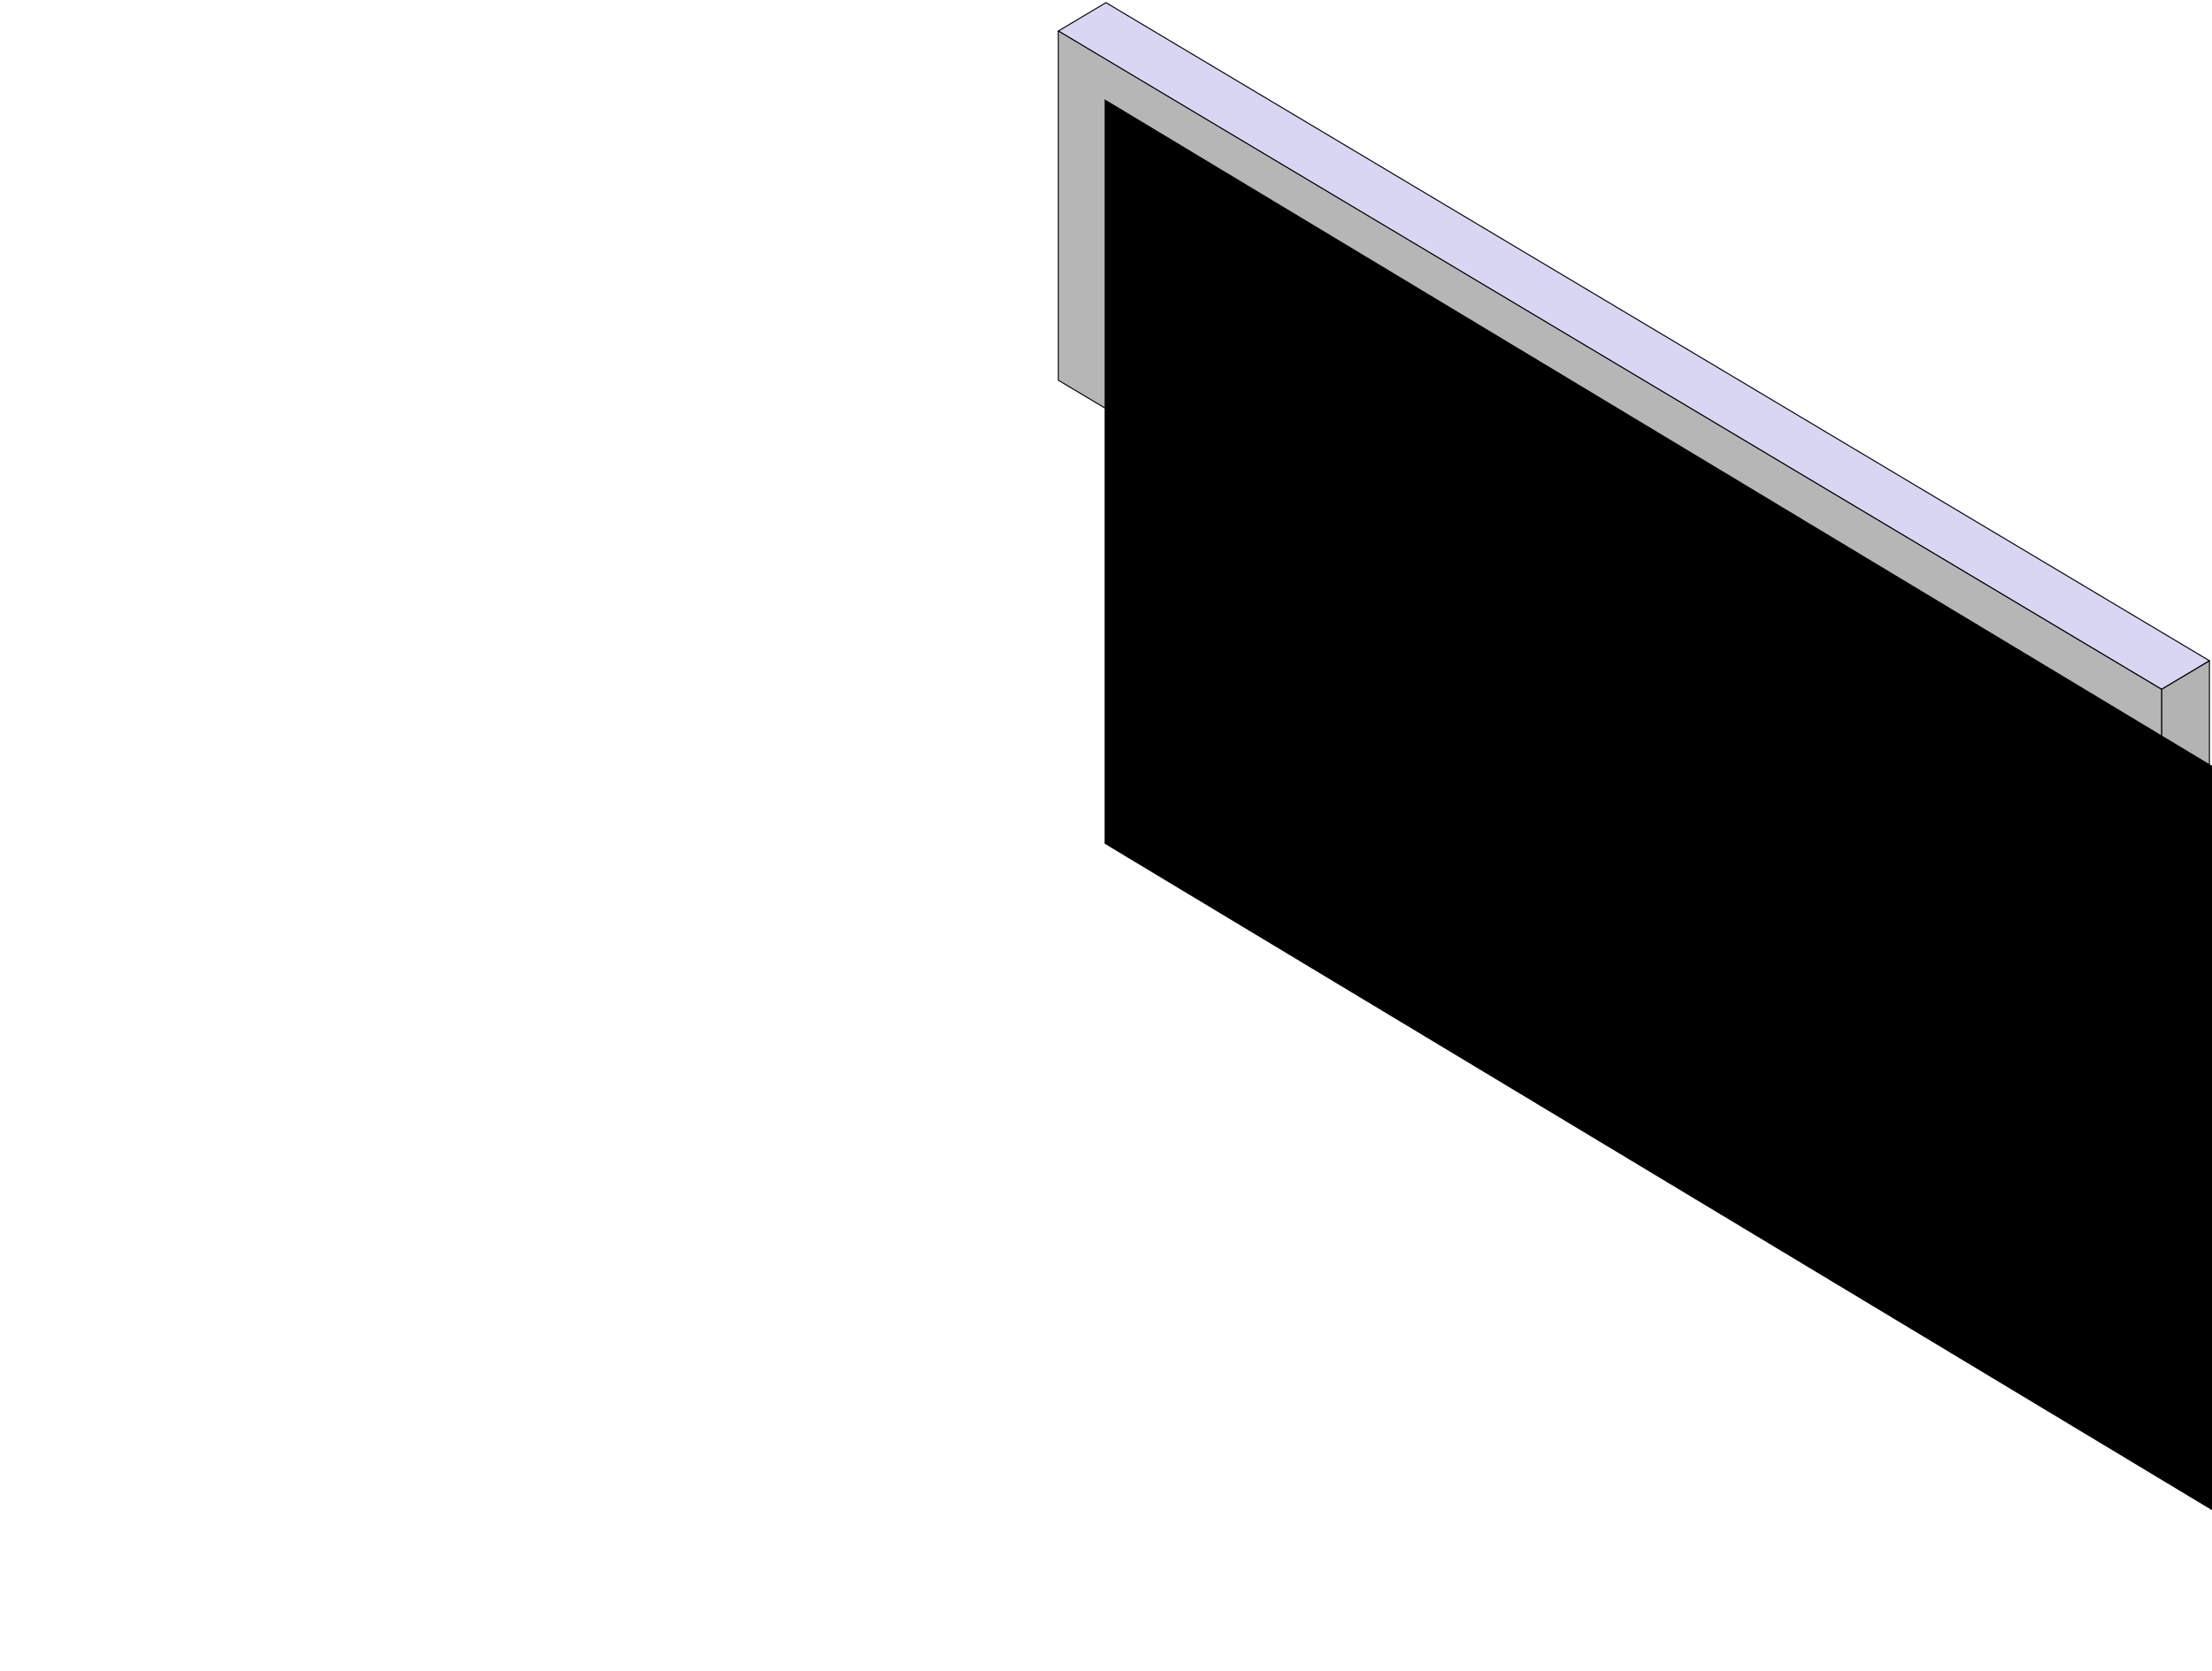 <?xml version="1.0" encoding="UTF-8" standalone="no"?>
<!-- Created with Inkscape (http://www.inkscape.org/) -->

<svg
   xmlns:dc="http://purl.org/dc/elements/1.1/"
   xmlns:cc="http://creativecommons.org/ns#"
   xmlns:rdf="http://www.w3.org/1999/02/22-rdf-syntax-ns#"
   xmlns:svg="http://www.w3.org/2000/svg"
   xmlns="http://www.w3.org/2000/svg"
   xmlns:sodipodi="http://sodipodi.sourceforge.net/DTD/sodipodi-0.dtd"
   xmlns:inkscape="http://www.inkscape.org/namespaces/inkscape"
   width="430.544"
   height="325.295"
   id="svg2"
   version="1.1"
   inkscape:version="0.91 r13725"
   sodipodi:docname="right (copy).svg">
  <defs
     id="defs4">
    <inkscape:perspective
       sodipodi:type="inkscape:persp3d"
       inkscape:vp_x="0 : 526.18109 : 1"
       inkscape:vp_y="0 : 1000 : 0"
       inkscape:vp_z="744.09448 : 526.18109 : 1"
       inkscape:persp3d-origin="372.04724 : 350.78739 : 1"
       id="perspective2985" />
  </defs>
  <sodipodi:namedview
     id="base"
     pagecolor="#ffffff"
     bordercolor="#666666"
     borderopacity="1.0"
     inkscape:pageopacity="0.0"
     inkscape:pageshadow="2"
     inkscape:zoom="1.979899"
     inkscape:cx="340.50522"
     inkscape:cy="204.77078"
     inkscape:document-units="mm"
     inkscape:current-layer="layer1"
     showgrid="false"
     inkscape:object-nodes="true"
     inkscape:window-width="1215"
     inkscape:window-height="776"
     inkscape:window-x="65"
     inkscape:window-y="24"
     inkscape:window-maximized="1"
     showguides="true"
     inkscape:guide-bbox="true"
     units="mm"
     fit-margin-top="0"
     fit-margin-left="0"
     fit-margin-right="0"
     fit-margin-bottom="0" />
  <g
     inkscape:label="Layer 1"
     inkscape:groupmode="layer"
     id="layer1"
     transform="translate(-53.643,-569.625)">
    <path
       inkscape:connector-curvature="0"
       id="path3910"
       d="m 268.908,570.139 214.781,128.125 -9.312,5.562 -205.469,-122.594 c 0,0 15.871,9.512 -9.281,-5.562 z"
       style="fill:#d7d7f4;fill-opacity:1;stroke:#000000;stroke-width:0.2;stroke-linecap:round;stroke-linejoin:round;stroke-opacity:1;stroke-miterlimit:4;stroke-dasharray:none"
       sodipodi:nodetypes="cccccc" />
    <path
       inkscape:connector-curvature="0"
       id="path3918"
       d="m 483.688,698.276 0,68 -9.311,5.556 0,-68 z"
       style="fill:#b3b3b3;stroke:#000000;stroke-width:0.2;stroke-linecap:round;stroke-linejoin:round;stroke-opacity:1;fill-opacity:1;stroke-miterlimit:4;stroke-dasharray:none" />
    <path
       sodipodi:nodetypes="ccccccccc"
       inkscape:connector-curvature="0"
       id="path6053"
       d="m 259.639,575.653 214.737,128.174 0,68 -93.812,-55.969 0,0 -37.156,-22.188 0,-0.031 -83.769,-49.986 z"
       style="fill:#b6b6b6;fill-opacity:1;stroke:#000000;stroke-width:0.2;stroke-linecap:round;stroke-linejoin:round;stroke-miterlimit:4;stroke-dasharray:none;stroke-opacity:1" />
    <flowRoot
       xml:space="preserve"
       id="flowRoot4204"
       style="font-style:normal;font-weight:normal;font-size:40px;line-height:125%;font-family:sans-serif;letter-spacing:0px;word-spacing:0px;fill:#000000;fill-opacity:1;stroke:none;stroke-width:1px;stroke-linecap:butt;stroke-linejoin:miter;stroke-opacity:1"
       transform="matrix(1,0.602,0,1,150.072,465.846)"><flowRegion
         id="flowRegion4206"><rect
           id="rect4208"
           width="311.473"
           height="144.927"
           x="118.571"
           y="51.724" /></flowRegion><flowPara
         id="flowPara4210">MATE</flowPara></flowRoot>  </g>
</svg>
